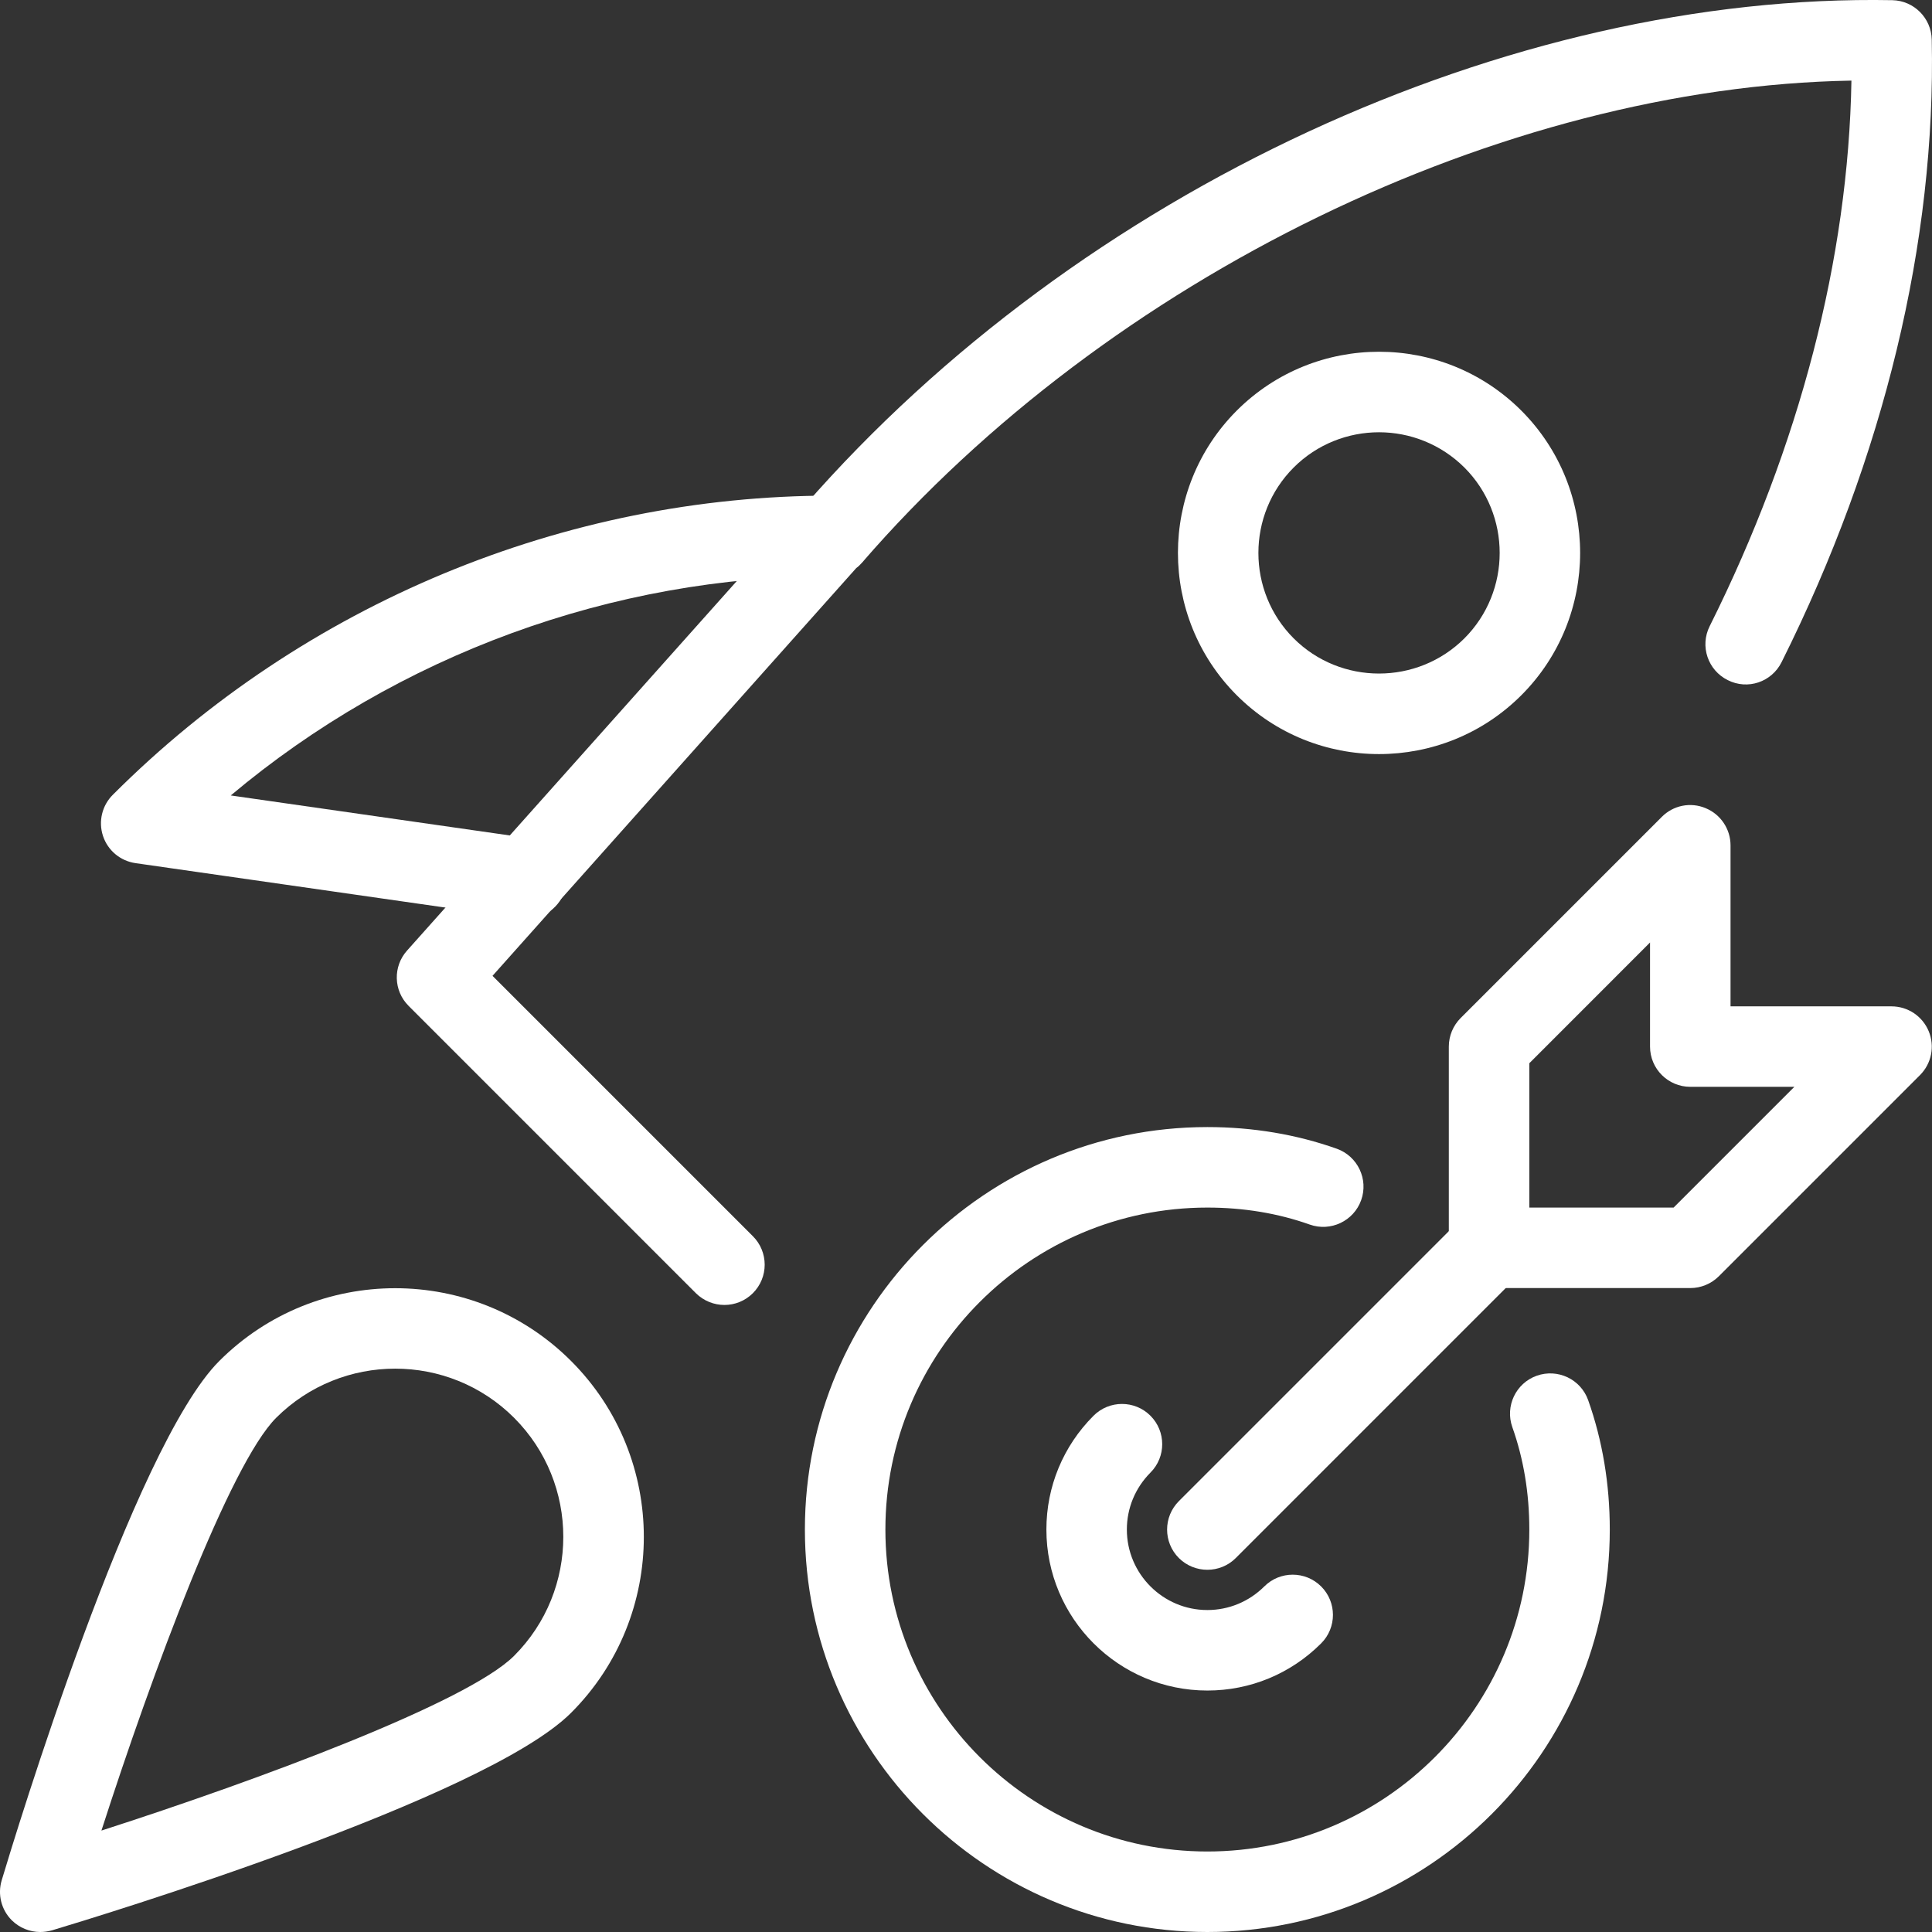 <svg width="54" height="54" viewBox="0 0 54 54" fill="none" xmlns="http://www.w3.org/2000/svg">
<rect x="0" y="0" width="54" height="54" fill="#333333" stroke="none"/>
<path d="M33.746 54C27.544 54 22.497 48.954 22.497 42.751C22.497 36.548 27.544 31.502 33.746 31.502C35.017 31.502 36.234 31.707 37.363 32.107C37.948 32.317 38.254 32.96 38.045 33.545C37.836 34.13 37.19 34.434 36.608 34.227C35.721 33.912 34.761 33.752 33.746 33.752C28.783 33.752 24.747 37.788 24.747 42.751C24.747 47.714 28.783 51.75 33.746 51.75C38.709 51.75 42.745 47.714 42.745 42.751C42.745 41.736 42.585 40.776 42.27 39.889C42.063 39.304 42.367 38.661 42.952 38.452C43.539 38.245 44.18 38.548 44.389 39.133C44.79 40.263 44.994 41.48 44.994 42.751C44.994 48.954 39.948 54 33.746 54Z" fill="white"/>
<path d="M33.746 47.251C31.265 47.251 29.247 45.233 29.247 42.751C29.247 41.552 29.715 40.42 30.565 39.57C31.003 39.131 31.717 39.131 32.155 39.57C32.594 40.009 32.594 40.722 32.155 41.16C31.73 41.588 31.496 42.153 31.496 42.751C31.496 43.991 32.506 45.001 33.746 45.001C34.344 45.001 34.909 44.767 35.337 44.342C35.775 43.903 36.488 43.903 36.927 44.342C37.366 44.78 37.366 45.494 36.927 45.932C36.077 46.783 34.945 47.251 33.746 47.251Z" fill="white"/>
<path d="M33.746 43.876C33.458 43.876 33.17 43.766 32.95 43.548C32.511 43.109 32.511 42.396 32.95 41.957L40.824 34.083C41.262 33.644 41.975 33.644 42.414 34.083C42.853 34.522 42.853 35.235 42.414 35.673L34.54 43.548C34.322 43.766 34.034 43.876 33.746 43.876Z" fill="white"/>
<path d="M47.244 36.002H41.62C40.999 36.002 40.495 35.498 40.495 34.877V29.253C40.495 28.953 40.614 28.668 40.824 28.456L46.448 22.832C46.769 22.508 47.253 22.411 47.674 22.589C48.094 22.762 48.369 23.174 48.369 23.628V28.128H52.868C53.323 28.128 53.734 28.402 53.908 28.823C54.083 29.244 53.986 29.727 53.665 30.049L48.041 35.673C47.829 35.883 47.543 36.002 47.244 36.002ZM42.745 33.752H46.778L50.153 30.377H47.244C46.623 30.377 46.119 29.873 46.119 29.253V26.343L42.745 29.718V33.752Z" fill="white"/>
<path d="M20.248 36.474C19.96 36.474 19.672 36.364 19.451 36.146L11.42 28.114C10.997 27.691 10.979 27.014 11.377 26.569L22.218 14.42C22.288 14.316 22.383 14.22 22.488 14.136C30.2 5.301 42.184 -0.197 52.893 0.005C53.496 0.019 53.98 0.505 53.993 1.106C54.112 6.748 52.664 12.766 49.797 18.505C49.521 19.063 48.848 19.293 48.29 19.009C47.734 18.733 47.507 18.058 47.786 17.502C50.304 12.46 51.663 7.214 51.748 2.253C41.987 2.424 31.006 7.74 24.093 15.727C24.045 15.781 23.994 15.833 23.935 15.875L13.766 27.275L21.044 34.553C21.483 34.992 21.483 35.705 21.044 36.144C20.824 36.364 20.536 36.474 20.248 36.474Z" fill="white"/>
<path d="M14.716 25.68C14.664 25.68 14.61 25.678 14.556 25.669L3.787 24.125C3.364 24.064 3.011 23.77 2.878 23.363C2.745 22.958 2.853 22.51 3.157 22.211C8.495 16.872 15.789 13.853 23.242 13.853C23.863 13.853 24.367 14.357 24.367 14.978C24.367 15.599 23.863 16.102 23.242 16.102C17.121 16.102 11.114 18.314 6.45 22.233L14.876 23.441C15.49 23.531 15.917 24.098 15.829 24.715C15.746 25.275 15.265 25.68 14.716 25.68Z" fill="white"/>
<path d="M38.544 21.077C37.102 21.077 35.663 20.528 34.567 19.432C32.376 17.239 32.376 13.671 34.567 11.477C36.761 9.283 40.328 9.283 42.522 11.477C44.713 13.671 44.713 17.239 42.522 19.432C41.424 20.53 39.984 21.077 38.544 21.077ZM38.544 12.082C37.681 12.082 36.815 12.411 36.158 13.068C34.844 14.384 34.844 16.526 36.158 17.842C37.474 19.155 39.615 19.153 40.931 17.842C42.245 16.526 42.245 14.384 40.931 13.068C40.272 12.413 39.408 12.082 38.544 12.082Z" fill="white"/>
<path d="M1.125 54C0.831 54 0.545 53.885 0.329 53.672C0.036 53.379 -0.072 52.949 0.048 52.553C0.417 51.323 3.721 40.447 6.129 38.04C8.84 35.329 13.249 35.327 15.962 38.04C18.673 40.751 18.673 45.163 15.962 47.874C13.555 50.281 2.68 53.586 1.449 53.955C1.341 53.984 1.233 54 1.125 54ZM11.046 38.254C9.841 38.254 8.637 38.713 7.719 39.628C6.421 40.929 4.261 46.736 2.835 51.165C7.263 49.739 13.071 47.579 14.369 46.281C16.203 44.447 16.203 41.462 14.369 39.628C13.454 38.713 12.25 38.254 11.046 38.254Z" fill="white"/>
</svg>
